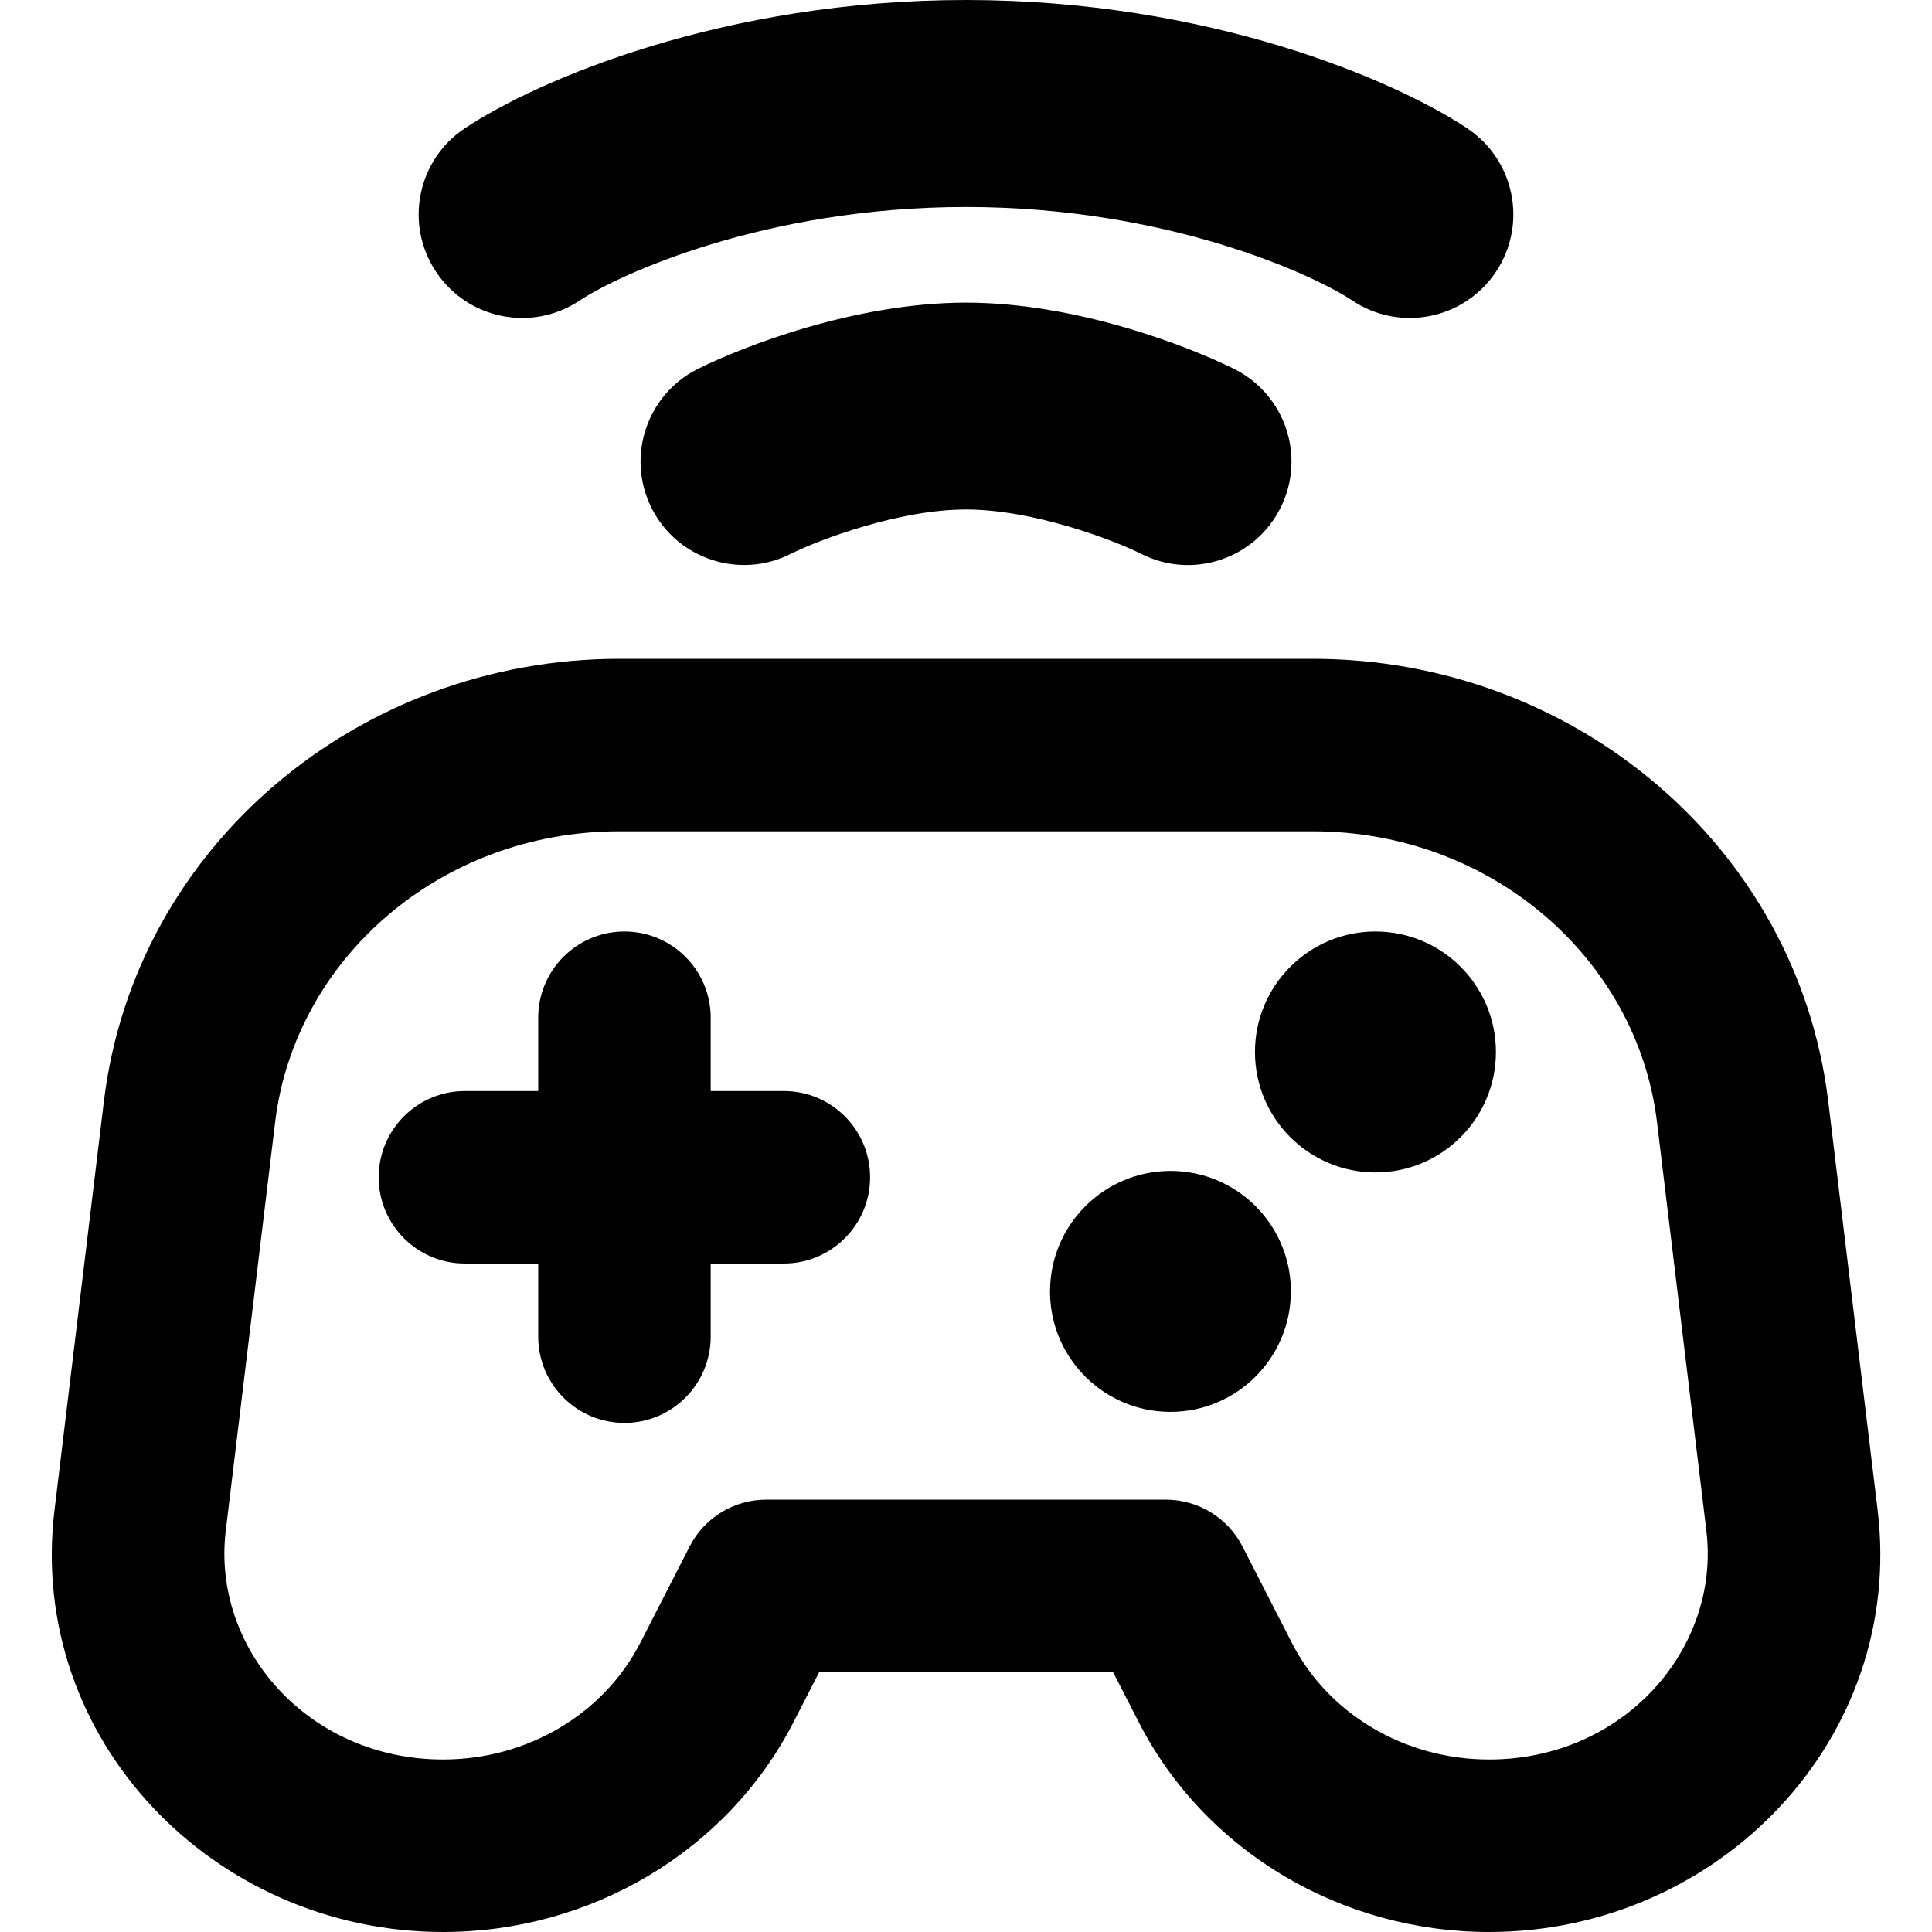 <svg xmlns="http://www.w3.org/2000/svg" fill="none" viewBox="0 0 14 14" id="Controller-Wireless--Streamline-Core-Remix">
  <desc>
    Controller Wireless Streamline Icon: https://streamlinehq.com
  </desc>
  <g id="Free Remix/Computer Devices/controller-wireless--remote-gaming-drones-drone-control-controller-technology-console">
    <path id="Union" fill="#000000" fill-rule="evenodd" d="M7 1.5c-1.46 0 -2.521 0.492 -2.8 0.678 -0.345 0.23 -0.81 0.137 -1.04 -0.208 -0.23 -0.345 -0.137 -0.81 0.208 -1.04C3.893 0.58 5.243 0 7 0c1.756 0 3.107 0.58 3.632 0.93 0.345 0.23 0.438 0.695 0.208 1.04 -0.23 0.345 -0.696 0.438 -1.04 0.208C9.521 1.992 8.46 1.5 7 1.5Zm-0 2.192c-0.48 0 -1.057 0.215 -1.273 0.323 -0.37 0.185 -0.821 0.035 -1.006 -0.335 -0.185 -0.37 -0.035 -0.821 0.335 -1.006 0.32 -0.16 1.137 -0.481 1.944 -0.481 0.806 0 1.623 0.321 1.944 0.481 0.37 0.185 0.521 0.636 0.335 1.006 -0.185 0.37 -0.636 0.521 -1.006 0.335 -0.216 -0.108 -0.793 -0.323 -1.273 -0.323ZM5.15 7.375c0 -0.345 -0.28 -0.625 -0.625 -0.625 -0.345 0 -0.625 0.28 -0.625 0.625v0.531h-0.531c-0.345 0 -0.625 0.28 -0.625 0.625s0.28 0.625 0.625 0.625h0.531v0.53c0 0.345 0.28 0.625 0.625 0.625 0.345 0 0.625 -0.28 0.625 -0.625v-0.53h0.53c0.345 0 0.625 -0.28 0.625 -0.625s-0.28 -0.625 -0.625 -0.625h-0.53V7.375Zm-3.156 0.754c0.143 -1.178 1.196 -2.105 2.494 -2.105h5.025c1.297 0 2.351 0.927 2.494 2.105l0.358 2.963c0.103 0.854 -0.598 1.658 -1.575 1.658 -0.619 0 -1.169 -0.337 -1.428 -0.844l-0.358 -0.699c-0.107 -0.209 -0.322 -0.34 -0.556 -0.34H5.553c-0.235 0 -0.449 0.131 -0.556 0.34l-0.358 0.699c-0.26 0.507 -0.809 0.844 -1.428 0.844 -0.977 0 -1.678 -0.804 -1.575 -1.658l0.358 -2.963Zm2.494 -3.355c-1.886 0 -3.511 1.357 -3.735 3.205L0.395 10.942C0.194 12.6 1.546 14 3.211 14c1.067 0 2.058 -0.581 2.541 -1.524l0.184 -0.359h2.13l0.184 0.359C8.732 13.419 9.722 14 10.79 14c1.665 0 3.016 -1.4 2.816 -3.058l-0.358 -2.963c-0.224 -1.848 -1.848 -3.205 -3.735 -3.205H4.488ZM9.094 7.623c0 0.482 0.391 0.873 0.873 0.873 0.482 0 0.873 -0.391 0.873 -0.873 0 -0.482 -0.391 -0.873 -0.873 -0.873 -0.482 0 -0.873 0.391 -0.873 0.873ZM7.609 9.379c-0 -0.007 -0 -0.014 -0 -0.021 0 -0.482 0.391 -0.873 0.873 -0.873 0.475 0 0.861 0.38 0.872 0.852 0 0.007 0 0.014 0 0.021 0 0.482 -0.391 0.873 -0.873 0.873 -0.475 0 -0.861 -0.38 -0.872 -0.852Z" clip-rule="evenodd" stroke-width="1"></path>
  </g>
</svg>